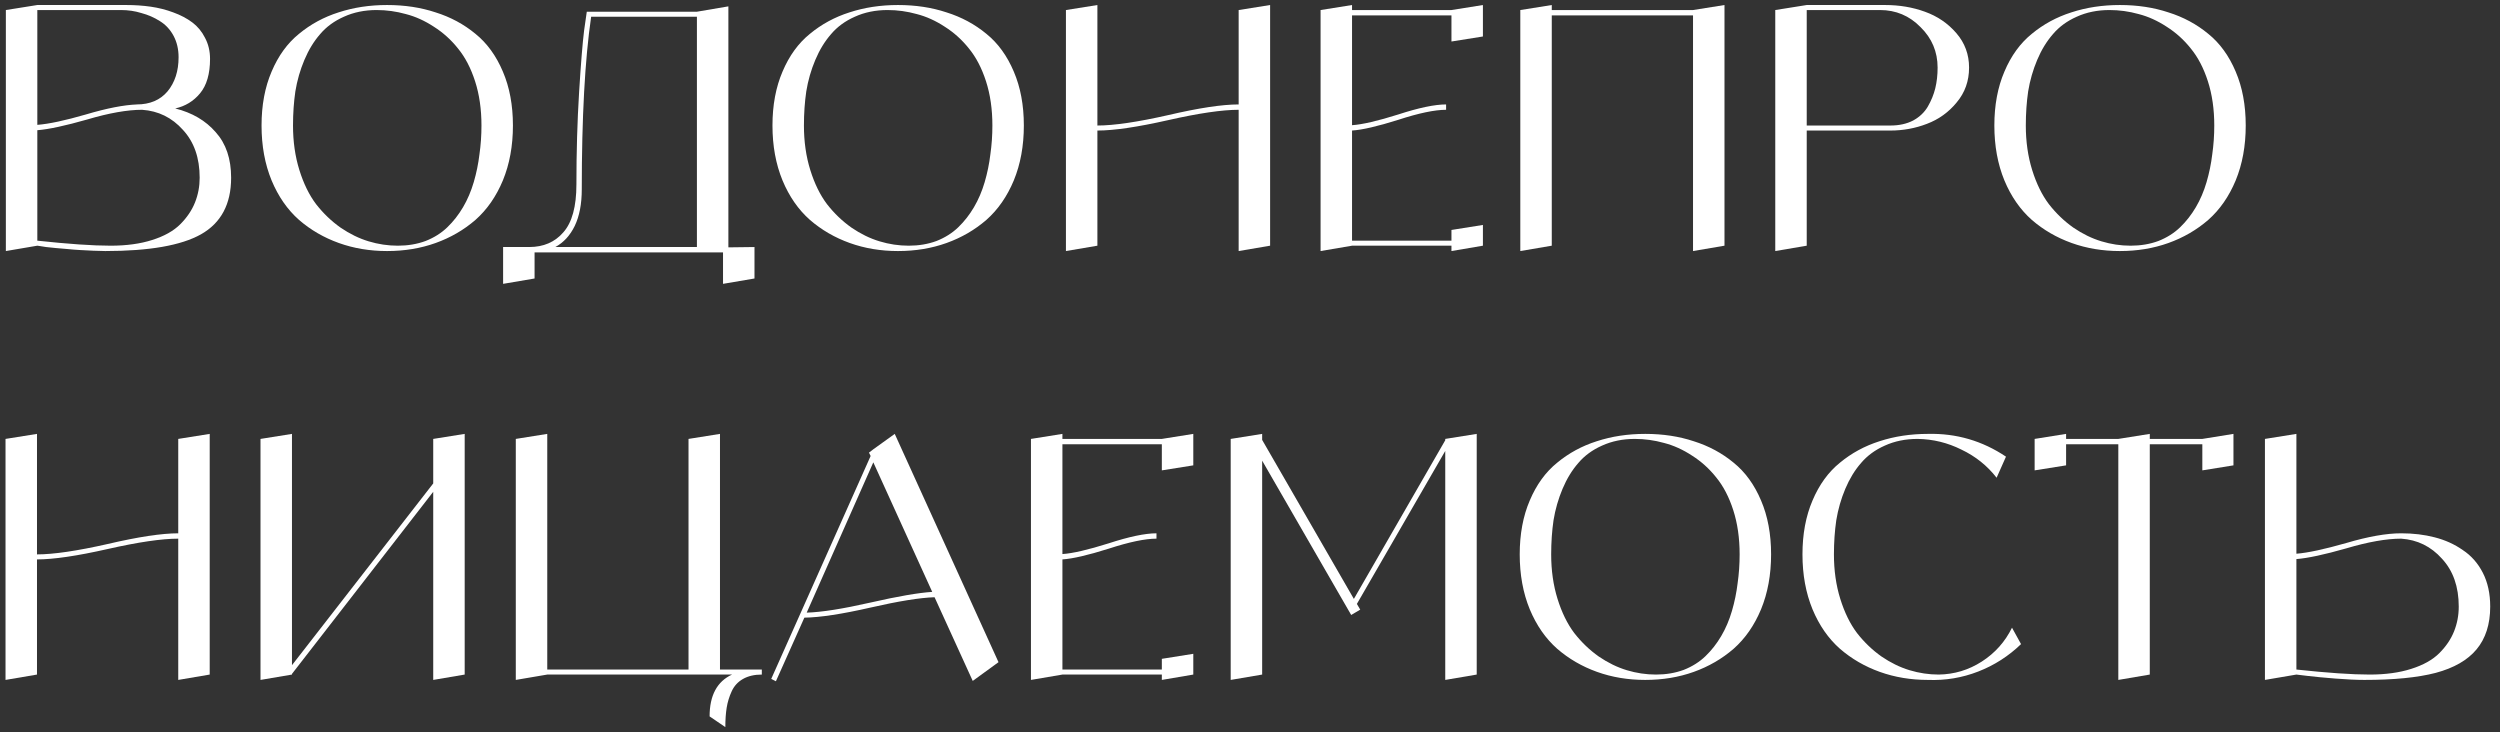 <svg width="239" height="70" viewBox="0 0 239 70" fill="none" xmlns="http://www.w3.org/2000/svg">
<rect x="0" y="0" width="239" height="70" fill="#333333" stroke="none"/>
<path d="M16.752 10.368C18.373 10.773 19.664 11.531 20.624 12.64C21.605 13.728 22.096 15.179 22.096 16.992C22.096 19.509 21.136 21.312 19.216 22.4C17.317 23.467 14.267 24 10.064 24C9.723 24 9.338 23.989 8.912 23.968C8.485 23.947 8.069 23.925 7.664 23.904C7.258 23.883 6.853 23.851 6.448 23.808C6.043 23.765 5.669 23.733 5.328 23.712C4.987 23.669 4.677 23.637 4.4 23.616C4.144 23.573 3.941 23.541 3.792 23.52L3.568 23.488L0.56 24V0.96L3.568 0.48H12.08C12.89 0.48 13.669 0.533 14.416 0.64C15.162 0.747 15.877 0.928 16.56 1.184C17.264 1.44 17.872 1.76 18.384 2.144C18.896 2.528 19.301 3.019 19.6 3.616C19.92 4.213 20.08 4.885 20.08 5.632C20.08 7.061 19.76 8.16 19.12 8.928C18.501 9.675 17.712 10.155 16.752 10.368ZM11.568 0.96H3.568V11.936C4.677 11.851 6.224 11.52 8.208 10.944C10.213 10.347 11.856 10.027 13.136 9.984H13.072C14.331 9.984 15.312 9.568 16.016 8.736C16.72 7.883 17.072 6.795 17.072 5.472C17.072 4.704 16.912 4.021 16.592 3.424C16.272 2.827 15.835 2.357 15.28 2.016C14.746 1.675 14.16 1.419 13.52 1.248C12.901 1.056 12.251 0.96 11.568 0.96ZM10.576 23.488C12.091 23.488 13.413 23.307 14.544 22.944C15.696 22.581 16.592 22.08 17.232 21.44C17.872 20.8 18.341 20.107 18.64 19.36C18.939 18.613 19.088 17.824 19.088 16.992C19.088 15.093 18.555 13.568 17.488 12.416C16.442 11.243 15.141 10.603 13.584 10.496C12.176 10.496 10.427 10.805 8.336 11.424C6.245 12.021 4.656 12.363 3.568 12.448V23.008C6.533 23.328 8.869 23.488 10.576 23.488Z" fill="white"/>
<path d="M32.364 1.184C33.793 0.715 35.34 0.48 37.004 0.48C38.689 0.48 40.236 0.715 41.644 1.184C43.073 1.632 44.343 2.315 45.452 3.232C46.561 4.128 47.436 5.333 48.076 6.848C48.716 8.341 49.036 10.059 49.036 12C49.036 13.941 48.716 15.691 48.076 17.248C47.436 18.784 46.561 20.043 45.452 21.024C44.343 21.984 43.073 22.72 41.644 23.232C40.215 23.744 38.668 24 37.004 24C35.361 24 33.825 23.744 32.396 23.232C30.966 22.72 29.697 21.984 28.588 21.024C27.479 20.043 26.604 18.784 25.964 17.248C25.324 15.691 25.004 13.941 25.004 12C25.004 10.059 25.324 8.341 25.964 6.848C26.604 5.333 27.479 4.128 28.588 3.232C29.697 2.315 30.956 1.632 32.364 1.184ZM38.028 23.488C38.988 23.488 39.873 23.339 40.684 23.04C41.495 22.72 42.188 22.283 42.764 21.728C43.34 21.173 43.841 20.533 44.268 19.808C44.694 19.083 45.036 18.283 45.292 17.408C45.548 16.533 45.729 15.648 45.836 14.752C45.964 13.856 46.028 12.939 46.028 12C46.028 10.443 45.825 9.035 45.42 7.776C45.014 6.517 44.471 5.472 43.788 4.64C43.127 3.808 42.358 3.115 41.484 2.56C40.609 1.984 39.713 1.579 38.796 1.344C37.879 1.088 36.95 0.96 36.012 0.96C34.86 0.96 33.815 1.173 32.876 1.6C31.959 2.005 31.201 2.56 30.604 3.264C30.006 3.947 29.505 4.768 29.1 5.728C28.695 6.688 28.407 7.691 28.236 8.736C28.087 9.76 28.012 10.848 28.012 12C28.012 13.536 28.215 14.955 28.62 16.256C29.025 17.557 29.558 18.645 30.22 19.52C30.902 20.395 31.681 21.141 32.556 21.76C33.431 22.357 34.327 22.795 35.244 23.072C36.161 23.349 37.089 23.488 38.028 23.488Z" fill="white"/>
<path d="M69.633 23.648L72.129 23.616V26.624L69.121 27.136V24.128H51.105V26.624L48.097 27.136V23.616H50.593C51.959 23.616 53.047 23.147 53.857 22.208C54.689 21.269 55.105 19.744 55.105 17.632C55.105 14.517 55.191 11.584 55.361 8.832C55.532 6.08 55.692 4.107 55.841 2.912L56.097 1.12H66.625L69.633 0.608V23.648ZM53.089 23.616H66.625V1.6H56.513C55.916 5.717 55.617 11.221 55.617 18.112C55.617 19.499 55.393 20.661 54.945 21.6C54.497 22.517 53.879 23.189 53.089 23.616Z" fill="white"/>
<path d="M81.208 1.184C82.637 0.715 84.184 0.48 85.848 0.48C87.533 0.48 89.08 0.715 90.488 1.184C91.917 1.632 93.186 2.315 94.296 3.232C95.405 4.128 96.28 5.333 96.92 6.848C97.56 8.341 97.88 10.059 97.88 12C97.88 13.941 97.56 15.691 96.92 17.248C96.28 18.784 95.405 20.043 94.296 21.024C93.186 21.984 91.917 22.72 90.488 23.232C89.058 23.744 87.512 24 85.848 24C84.205 24 82.669 23.744 81.24 23.232C79.81 22.72 78.541 21.984 77.432 21.024C76.322 20.043 75.448 18.784 74.808 17.248C74.168 15.691 73.848 13.941 73.848 12C73.848 10.059 74.168 8.341 74.808 6.848C75.448 5.333 76.322 4.128 77.432 3.232C78.541 2.315 79.8 1.632 81.208 1.184ZM86.872 23.488C87.832 23.488 88.717 23.339 89.528 23.04C90.338 22.72 91.032 22.283 91.608 21.728C92.184 21.173 92.685 20.533 93.112 19.808C93.538 19.083 93.88 18.283 94.136 17.408C94.392 16.533 94.573 15.648 94.68 14.752C94.808 13.856 94.872 12.939 94.872 12C94.872 10.443 94.669 9.035 94.264 7.776C93.858 6.517 93.314 5.472 92.632 4.64C91.97 3.808 91.202 3.115 90.328 2.56C89.453 1.984 88.557 1.579 87.64 1.344C86.722 1.088 85.794 0.96 84.856 0.96C83.704 0.96 82.658 1.173 81.72 1.6C80.802 2.005 80.045 2.56 79.448 3.264C78.85 3.947 78.349 4.768 77.944 5.728C77.538 6.688 77.25 7.691 77.08 8.736C76.93 9.76 76.856 10.848 76.856 12C76.856 13.536 77.058 14.955 77.464 16.256C77.869 17.557 78.402 18.645 79.064 19.52C79.746 20.395 80.525 21.141 81.4 21.76C82.274 22.357 83.17 22.795 84.088 23.072C85.005 23.349 85.933 23.488 86.872 23.488Z" fill="white"/>
<path d="M118.415 0.96L121.423 0.48V23.488L118.415 24V10.496C116.836 10.496 114.586 10.827 111.663 11.488C108.74 12.149 106.49 12.48 104.911 12.48V23.488L101.903 24V0.96L104.911 0.48V12C106.49 12 108.74 11.669 111.663 11.008C114.586 10.325 116.836 9.984 118.415 9.984V0.96Z" fill="white"/>
<path d="M138.759 0.96L141.767 0.48V3.488L138.759 3.968V1.472H129.255V11.968C130.236 11.904 131.708 11.563 133.671 10.944C135.633 10.304 137.159 9.984 138.247 9.984V10.496C137.159 10.496 135.633 10.816 133.671 11.456C131.708 12.075 130.236 12.416 129.255 12.48V23.008H138.759V21.984L141.767 21.504V23.488L138.759 24V23.488H129.255L126.247 24V0.96L129.255 0.48V0.96H138.759Z" fill="white"/>
<path d="M161.853 0.96L164.861 0.48V23.488L161.853 24V1.472H148.349V23.488L145.341 24V0.96L148.349 0.48V0.96H161.853Z" fill="white"/>
<path d="M180.211 0.48C181.577 0.48 182.846 0.693 184.019 1.12C185.214 1.547 186.217 2.229 187.027 3.168C187.838 4.107 188.243 5.205 188.243 6.464C188.243 7.744 187.849 8.853 187.059 9.792C186.291 10.731 185.342 11.413 184.211 11.84C183.102 12.267 181.939 12.48 180.723 12.48H172.723V23.488L169.715 24V0.96L172.723 0.48H180.211ZM180.723 12C181.555 12 182.281 11.84 182.899 11.52C183.518 11.179 183.987 10.731 184.307 10.176C184.627 9.621 184.862 9.045 185.011 8.448C185.161 7.829 185.235 7.168 185.235 6.464C185.235 4.949 184.691 3.659 183.603 2.592C182.537 1.504 181.246 0.96 179.731 0.96H172.723V12H180.723Z" fill="white"/>
<path d="M198.02 1.184C199.449 0.715 200.996 0.48 202.66 0.48C204.345 0.48 205.892 0.715 207.3 1.184C208.729 1.632 209.999 2.315 211.108 3.232C212.217 4.128 213.092 5.333 213.732 6.848C214.372 8.341 214.692 10.059 214.692 12C214.692 13.941 214.372 15.691 213.732 17.248C213.092 18.784 212.217 20.043 211.108 21.024C209.999 21.984 208.729 22.72 207.3 23.232C205.871 23.744 204.324 24 202.66 24C201.017 24 199.481 23.744 198.052 23.232C196.623 22.72 195.353 21.984 194.244 21.024C193.135 20.043 192.26 18.784 191.62 17.248C190.98 15.691 190.66 13.941 190.66 12C190.66 10.059 190.98 8.341 191.62 6.848C192.26 5.333 193.135 4.128 194.244 3.232C195.353 2.315 196.612 1.632 198.02 1.184ZM203.684 23.488C204.644 23.488 205.529 23.339 206.34 23.04C207.151 22.72 207.844 22.283 208.42 21.728C208.996 21.173 209.497 20.533 209.924 19.808C210.351 19.083 210.692 18.283 210.948 17.408C211.204 16.533 211.385 15.648 211.492 14.752C211.62 13.856 211.684 12.939 211.684 12C211.684 10.443 211.481 9.035 211.076 7.776C210.671 6.517 210.127 5.472 209.444 4.64C208.783 3.808 208.015 3.115 207.14 2.56C206.265 1.984 205.369 1.579 204.452 1.344C203.535 1.088 202.607 0.96 201.668 0.96C200.516 0.96 199.471 1.173 198.532 1.6C197.615 2.005 196.857 2.56 196.26 3.264C195.663 3.947 195.161 4.768 194.756 5.728C194.351 6.688 194.063 7.691 193.892 8.736C193.743 9.76 193.668 10.848 193.668 12C193.668 13.536 193.871 14.955 194.276 16.256C194.681 17.557 195.215 18.645 195.876 19.52C196.559 20.395 197.337 21.141 198.212 21.76C199.087 22.357 199.983 22.795 200.9 23.072C201.817 23.349 202.745 23.488 203.684 23.488Z" fill="white"/>
<path d="M17.04 41.96L20.048 41.48V64.488L17.04 65V51.496C15.461 51.496 13.21 51.827 10.288 52.488C7.365 53.149 5.114 53.48 3.536 53.48V64.488L0.528 65V41.96L3.536 41.48V53C5.114 53 7.365 52.669 10.288 52.008C13.21 51.325 15.461 50.984 17.04 50.984V41.96Z" fill="white"/>
<path d="M41.416 41.96L44.424 41.48V64.488L41.416 65V47.016L27.912 64.424V64.488L24.904 65V41.96L27.912 41.48V63.592L41.416 46.216V41.96Z" fill="white"/>
<path d="M68.83 64.008H72.83V64.488C72.126 64.488 71.528 64.627 71.038 64.904C70.547 65.181 70.184 65.576 69.95 66.088C69.715 66.6 69.555 67.123 69.47 67.656C69.385 68.189 69.342 68.808 69.342 69.512L67.838 68.488C67.838 66.483 68.552 65.149 69.982 64.488H52.318L49.31 65V41.96L52.318 41.48V64.008H65.822V41.96L68.83 41.48V64.008Z" fill="white"/>
<path d="M92.993 65.096L89.345 57.096C87.958 57.139 85.91 57.469 83.201 58.088C80.492 58.707 78.39 59.027 76.897 59.048L74.177 65.128L73.729 64.904L83.233 43.592L83.073 43.272L83.489 42.952L85.537 41.48L95.457 63.304L92.993 65.096ZM77.121 58.568C78.55 58.525 80.577 58.205 83.201 57.608C85.825 57.011 87.798 56.669 89.121 56.584L83.489 44.2L77.121 58.568Z" fill="white"/>
<path d="M111.071 41.96L114.079 41.48V44.488L111.071 44.968V42.472H101.567V52.968C102.548 52.904 104.02 52.563 105.983 51.944C107.946 51.304 109.471 50.984 110.559 50.984V51.496C109.471 51.496 107.946 51.816 105.983 52.456C104.02 53.075 102.548 53.416 101.567 53.48V64.008H111.071V62.984L114.079 62.504V64.488L111.071 65V64.488H101.567L98.559 65V41.96L101.567 41.48V41.96H111.071Z" fill="white"/>
<path d="M138.166 41.96L141.174 41.48V64.488L138.166 65V43.112L129.718 57.736L130.038 58.28L129.174 58.792L120.662 44.04V64.488L117.654 65V41.96L120.662 41.48V42.056L129.43 57.256L138.166 42.088V41.96Z" fill="white"/>
<path d="M152.645 42.184C154.074 41.715 155.621 41.48 157.285 41.48C158.97 41.48 160.517 41.715 161.925 42.184C163.354 42.632 164.624 43.315 165.733 44.232C166.842 45.128 167.717 46.333 168.357 47.848C168.997 49.341 169.317 51.059 169.317 53C169.317 54.941 168.997 56.691 168.357 58.248C167.717 59.784 166.842 61.043 165.733 62.024C164.624 62.984 163.354 63.72 161.925 64.232C160.496 64.744 158.949 65 157.285 65C155.642 65 154.106 64.744 152.677 64.232C151.248 63.72 149.978 62.984 148.869 62.024C147.76 61.043 146.885 59.784 146.245 58.248C145.605 56.691 145.285 54.941 145.285 53C145.285 51.059 145.605 49.341 146.245 47.848C146.885 46.333 147.76 45.128 148.869 44.232C149.978 43.315 151.237 42.632 152.645 42.184ZM158.309 64.488C159.269 64.488 160.154 64.339 160.965 64.04C161.776 63.72 162.469 63.283 163.045 62.728C163.621 62.173 164.122 61.533 164.549 60.808C164.976 60.083 165.317 59.283 165.573 58.408C165.829 57.533 166.01 56.648 166.117 55.752C166.245 54.856 166.309 53.939 166.309 53C166.309 51.443 166.106 50.035 165.701 48.776C165.296 47.517 164.752 46.472 164.069 45.64C163.408 44.808 162.64 44.115 161.765 43.56C160.89 42.984 159.994 42.579 159.077 42.344C158.16 42.088 157.232 41.96 156.293 41.96C155.141 41.96 154.096 42.173 153.157 42.6C152.24 43.005 151.482 43.56 150.885 44.264C150.288 44.947 149.786 45.768 149.381 46.728C148.976 47.688 148.688 48.691 148.517 49.736C148.368 50.76 148.293 51.848 148.293 53C148.293 54.536 148.496 55.955 148.901 57.256C149.306 58.557 149.84 59.645 150.501 60.52C151.184 61.395 151.962 62.141 152.837 62.76C153.712 63.357 154.608 63.795 155.525 64.072C156.442 64.349 157.37 64.488 158.309 64.488Z" fill="white"/>
<path d="M192.348 60.008L193.212 61.576C192.018 62.728 190.652 63.603 189.116 64.2C187.58 64.797 185.98 65.064 184.316 65C182.674 65 181.138 64.744 179.708 64.232C178.279 63.72 177.01 62.984 175.9 62.024C174.791 61.043 173.916 59.784 173.276 58.248C172.636 56.691 172.316 54.941 172.316 53C172.316 51.059 172.636 49.341 173.276 47.848C173.916 46.333 174.791 45.128 175.9 44.232C177.01 43.315 178.268 42.632 179.676 42.184C181.106 41.715 182.652 41.48 184.316 41.48C187.026 41.416 189.511 42.141 191.772 43.656L190.876 45.672C189.98 44.52 188.86 43.624 187.516 42.984C186.194 42.323 184.796 41.981 183.324 41.96C182.172 41.96 181.127 42.173 180.188 42.6C179.271 43.005 178.514 43.56 177.916 44.264C177.319 44.947 176.818 45.768 176.412 46.728C176.007 47.688 175.719 48.691 175.548 49.736C175.399 50.76 175.324 51.848 175.324 53C175.324 54.536 175.527 55.955 175.932 57.256C176.338 58.557 176.871 59.645 177.532 60.52C178.215 61.395 178.994 62.141 179.868 62.76C180.743 63.357 181.639 63.795 182.556 64.072C183.474 64.349 184.402 64.488 185.34 64.488C186.834 64.467 188.21 64.051 189.468 63.24C190.727 62.429 191.687 61.352 192.348 60.008Z" fill="white"/>
<path d="M210.543 41.96L213.519 41.48V44.488L210.543 44.968V42.472H205.519V64.488L202.511 65V42.472H197.519V44.488L194.511 44.968V41.96L197.519 41.48V41.96H202.511L205.519 41.48V41.96H210.543Z" fill="white"/>
<path d="M229.552 50.984C230.704 50.984 231.77 51.112 232.752 51.368C233.755 51.624 234.65 52.029 235.44 52.584C236.251 53.117 236.891 53.843 237.36 54.76C237.829 55.677 238.064 56.755 238.064 57.992C238.064 59.677 237.626 61.043 236.752 62.088C235.898 63.112 234.597 63.859 232.848 64.328C231.12 64.776 228.848 65 226.032 65C225.285 65 224.368 64.957 223.28 64.872C222.192 64.787 221.296 64.701 220.592 64.616L219.536 64.488L216.528 65V41.96L219.536 41.48V52.936C220.624 52.851 222.213 52.509 224.304 51.912C226.395 51.293 228.144 50.984 229.552 50.984ZM226.544 64.488C228.059 64.488 229.381 64.307 230.512 63.944C231.664 63.581 232.56 63.08 233.2 62.44C233.84 61.8 234.309 61.107 234.608 60.36C234.906 59.613 235.056 58.824 235.056 57.992C235.056 56.093 234.522 54.568 233.456 53.416C232.41 52.243 231.109 51.603 229.552 51.496C228.144 51.496 226.395 51.805 224.304 52.424C222.213 53.021 220.624 53.363 219.536 53.448V64.008C222.501 64.328 224.837 64.488 226.544 64.488Z" fill="white"/>
</svg>
